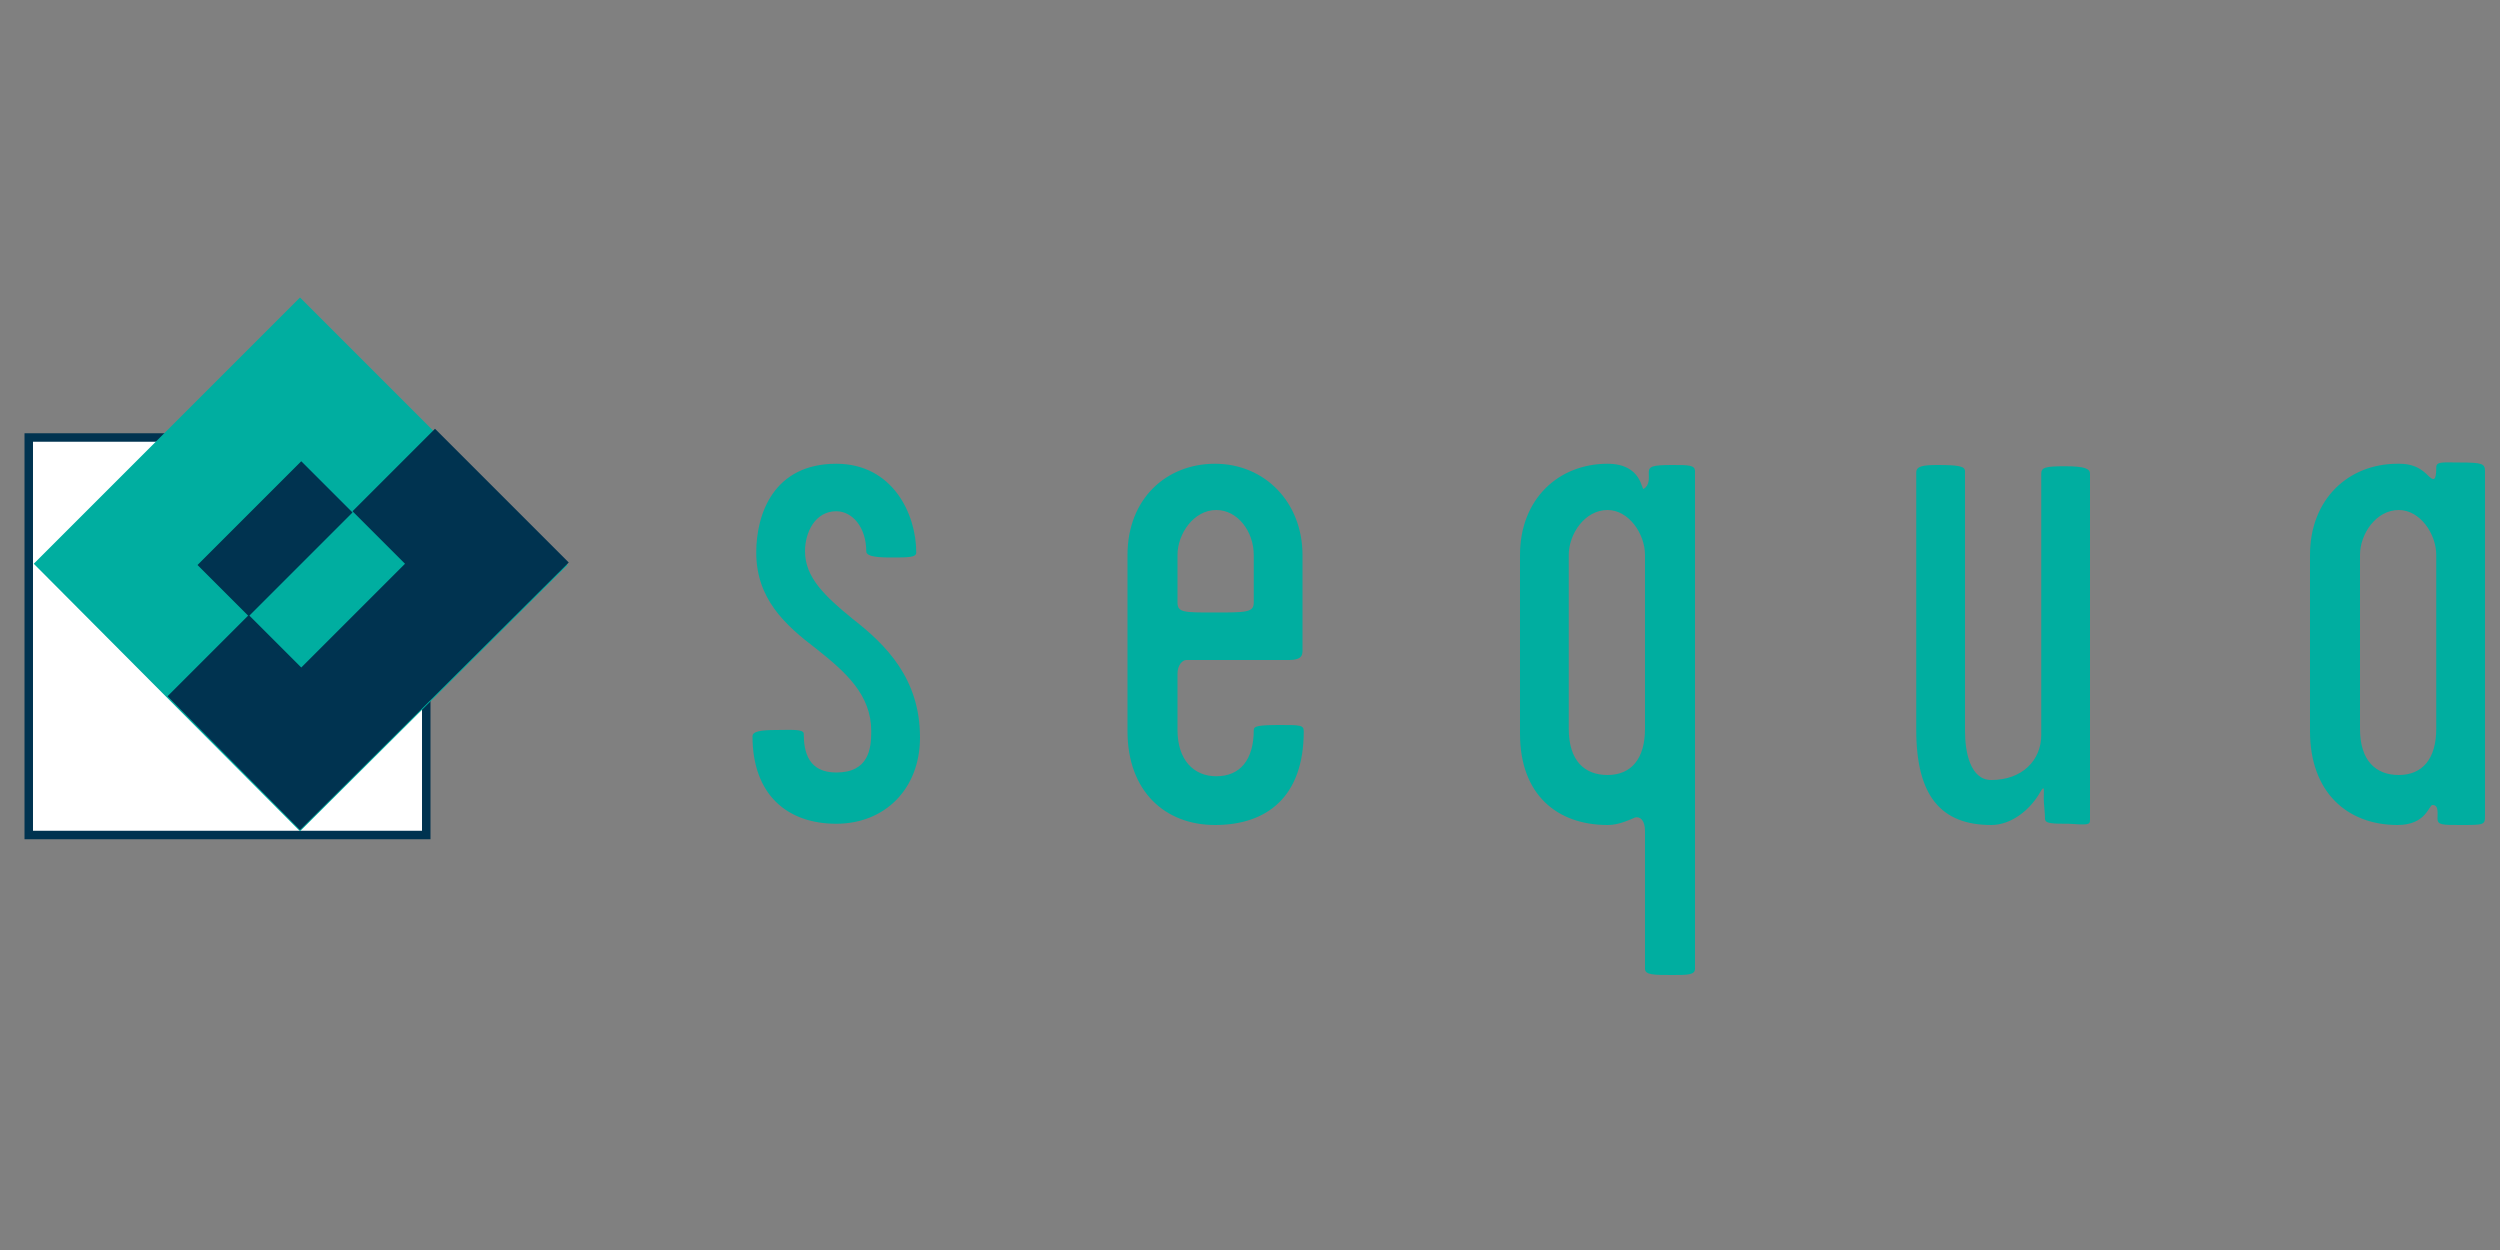 <?xml version="1.0" encoding="utf-8"?>
<!-- Generator: Adobe Illustrator 19.0.0, SVG Export Plug-In . SVG Version: 6.00 Build 0)  -->
<svg version="1.1" id="Layer_1" xmlns="http://www.w3.org/2000/svg" xmlns:xlink="http://www.w3.org/1999/xlink" x="0px" y="0px"
	 width="200px" height="100px" viewBox="-5 347 200 100" style="enable-background:new -5 347 200 100;" xml:space="preserve">
<rect x="-5" y="347" width="200" height="100" fill="#808080" stroke="none"/>
<style type="text/css">
	.st0{fill:#00AEA0;}
	.st1{fill:#FFFFFF;}
	.st2{fill:none;stroke:#003350;stroke-width:0.678;}
	.st3{fill:#003350;}
</style>
<path class="st0" d="M189.9,405.3c0,2.4-1.1,3.7-3,3.7c-1.8,0-3.1-1.1-3.1-3.7v-13.9c0-1.7,1.3-3.6,3.1-3.6c1.7,0,3,1.9,3,3.6V405.3
	z M193.8,412.3v-27.6c0-0.6-0.2-0.7-2-0.7c-1.4,0-1.9-0.1-1.9,0.4c0,1.1-0.2,1.1-0.7,0.6c-0.9-0.9-1.8-0.9-2.4-0.9
	c-3.9,0-7,2.8-7,7.3v14.1c0,4.9,3,7.5,7,7.5c2.3,0,2.5-1.6,2.8-1.6c0.5,0,0.4,0.6,0.4,1.1s0.4,0.5,1.8,0.5
	C193.7,413,193.8,413,193.8,412.3 M162.2,412.6v-27.7c0-0.4-0.4-0.6-2-0.6s-1.9,0.1-1.9,0.6v20.9c0,2-1.5,3.6-4,3.6
	c-1.7,0-2.1-2.3-2.1-3.9v-20.8c0-0.4-0.5-0.5-2.2-0.5c-1.2,0-1.7,0.1-1.7,0.6v20.6c0,5.3,2,7.6,6,7.6c1.6,0,3.1-1.2,3.9-2.6
	c0.4-0.7,0.3-0.2,0.3,0.5c0,0.4,0.1,1.1,0.1,1.6c0,0.4,0.6,0.4,1.9,0.4C162,413,162.2,413,162.2,412.6 M126.6,405.3
	c0,2.4-1.1,3.7-3,3.7c-1.8,0-3.1-1.1-3.1-3.7v-13.9c0-1.7,1.3-3.6,3.1-3.6c1.7,0,3,1.9,3,3.6V405.3L126.6,405.3z M130.6,424.5v-39.8
	c0-0.5-0.5-0.5-1.8-0.5c-1.6,0-1.9,0.1-1.9,0.6c0,0.4,0.1,1-0.4,1.3c-0.2,0.2-0.1-2-2.9-2c-3.9,0-7,2.8-7,7.3v14.3
	c0,4.9,3,7.3,7,7.3c0.5,0,1.1-0.1,2.2-0.6c0.4-0.1,0.8,0.2,0.8,1.1v11c0,0.5,0.7,0.5,2.2,0.5C130,425,130.6,425,130.6,424.5
	 M95.3,395.2c0,0.8-0.6,0.8-3.2,0.8c-2.4,0-2.9,0-2.9-0.8v-3.8c0-1.7,1.3-3.6,3.1-3.6c1.7,0,3,1.7,3,3.6L95.3,395.2L95.3,395.2z
	 M99.3,405.5c0-0.5-0.3-0.5-1.9-0.5c-1.8,0-2.1,0.1-2.1,0.4c0,2.4-1.1,3.7-3,3.7c-1.8,0-3.1-1.3-3.1-3.7v-4.5c0-0.7,0.4-1.1,0.7-1.1
	h8.2c1.2,0,1.1-0.5,1.1-1v-7.4c0-4.2-3-7.3-7-7.3c-3.9,0-7,2.8-7,7.3v14.1c0,4.8,3,7.5,7,7.5C96.3,413,99.3,410.8,99.3,405.5
	 M68.6,406c0-4.7-2.7-7.4-5.4-9.5c-2.2-1.8-3.8-3.3-3.8-5.4c0-1.5,0.8-3.2,2.5-3.2c1.3,0,2.4,1.3,2.4,3.2c0,0.3,0.4,0.5,1.9,0.5
	s2.1,0,2.1-0.4c0-3.1-1.9-7.1-6.4-7.1c-5,0-6.4,4-6.4,7.1c0,3.7,2.3,5.8,4.8,7.7c2.4,1.9,4.4,3.7,4.4,6.6c0,1.4-0.2,3.3-2.8,3.3
	c-2.2,0-2.6-1.6-2.6-3.1c0-0.4-1.1-0.3-2.2-0.3c-1.2,0-1.9,0.1-1.9,0.5c0,4.7,2.8,7,6.7,7S68.6,410.1,68.6,406"/>
<path class="st1" d="M-2.7,382.4v31.4h31.8V382H-2.7V382.4z"/>
<path class="st2" d="M-2.7,382.4v31.4h31.8V382H-2.7V382.4z"/>
<path class="st0" d="M-2.3,392.1L19,370.8l21.4,21.4L19,413.5L-2.3,392.1z"/>
<path class="st3" d="M19,413.4L8.4,402.7l21.4-21.4l10.7,10.7L19,413.4z"/>
<path class="st0" d="M19.1,383.8l8.3,8.3l-8.3,8.3l-8.3-8.3L19.1,383.8z"/>
<path class="st3" d="M19.1,383.9l4.1,4.1l-8.3,8.3l-4.1-4.1L19.1,383.9z"/>
</svg>
